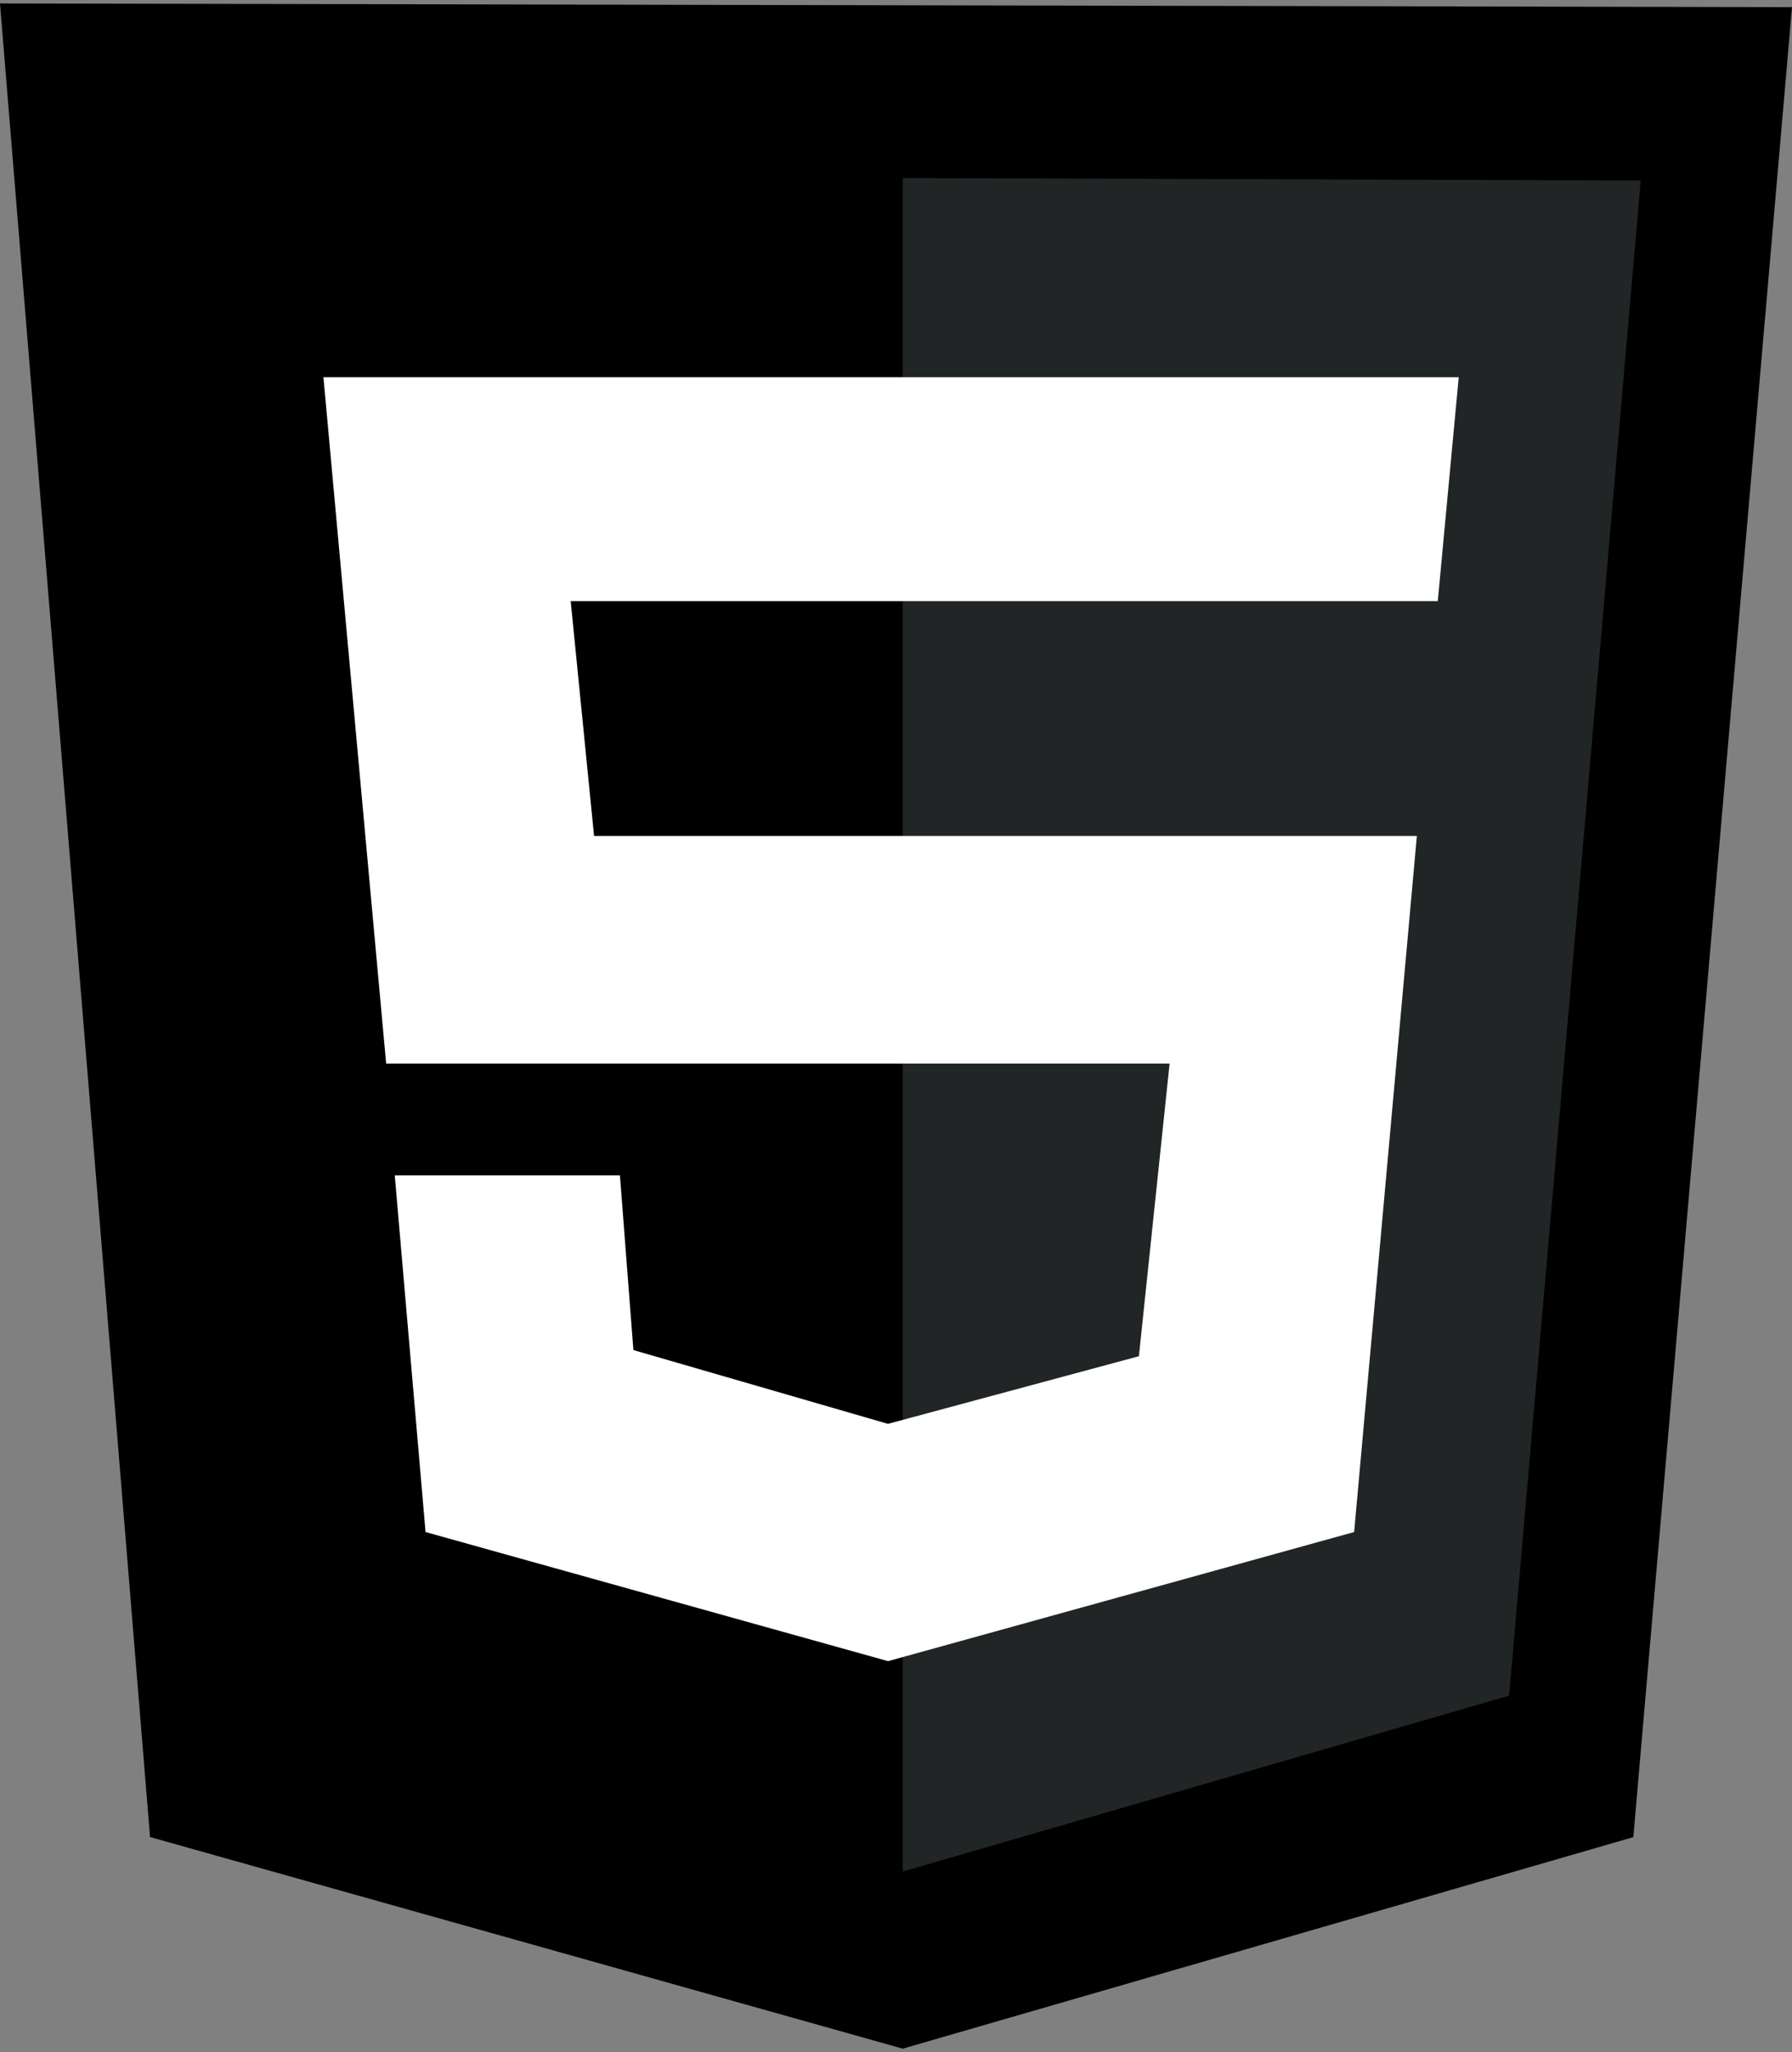 <?xml version="1.0" encoding="utf-8"?>
<!-- Generator: Adobe Illustrator 26.5.1, SVG Export Plug-In . SVG Version: 6.00 Build 0)  -->
<svg version="1.1" id="Layer_1" xmlns="http://www.w3.org/2000/svg" xmlns:xlink="http://www.w3.org/1999/xlink" x="0px" y="0px"
	 viewBox="0 0 2183 2500" style="enable-background:new 0 0 2183 2500;" xml:space="preserve">
<rect x="0" y="0" width="2183" height="2500" fill="#808080" stroke="none"/>
<style type="text/css">
	.st0{fill:#222526;}
	.st1{fill:#FFFFFF;}
</style>
<path d="M182.8,2238.1L0,4.2l2183,4.5l-193.3,2229.5l-890,257.7L182.8,2238.1z"/>
<path class="st0" d="M1099.7,2280.1V216.9l899,3l-160.3,1845.9L1099.7,2280.1z"/>
<path class="st1" d="M1751.5,732.3l25.5-272.7H394l76.4,836.1h954.4l-37.4,356.6l-305.7,82.4l-310.1-89.9L755.2,1432H480.9
	l37.5,434.5l563.4,157.3l567.8-157.3l76.4-848H723.7l-28.5-286.2H1751.5z"/>
</svg>
